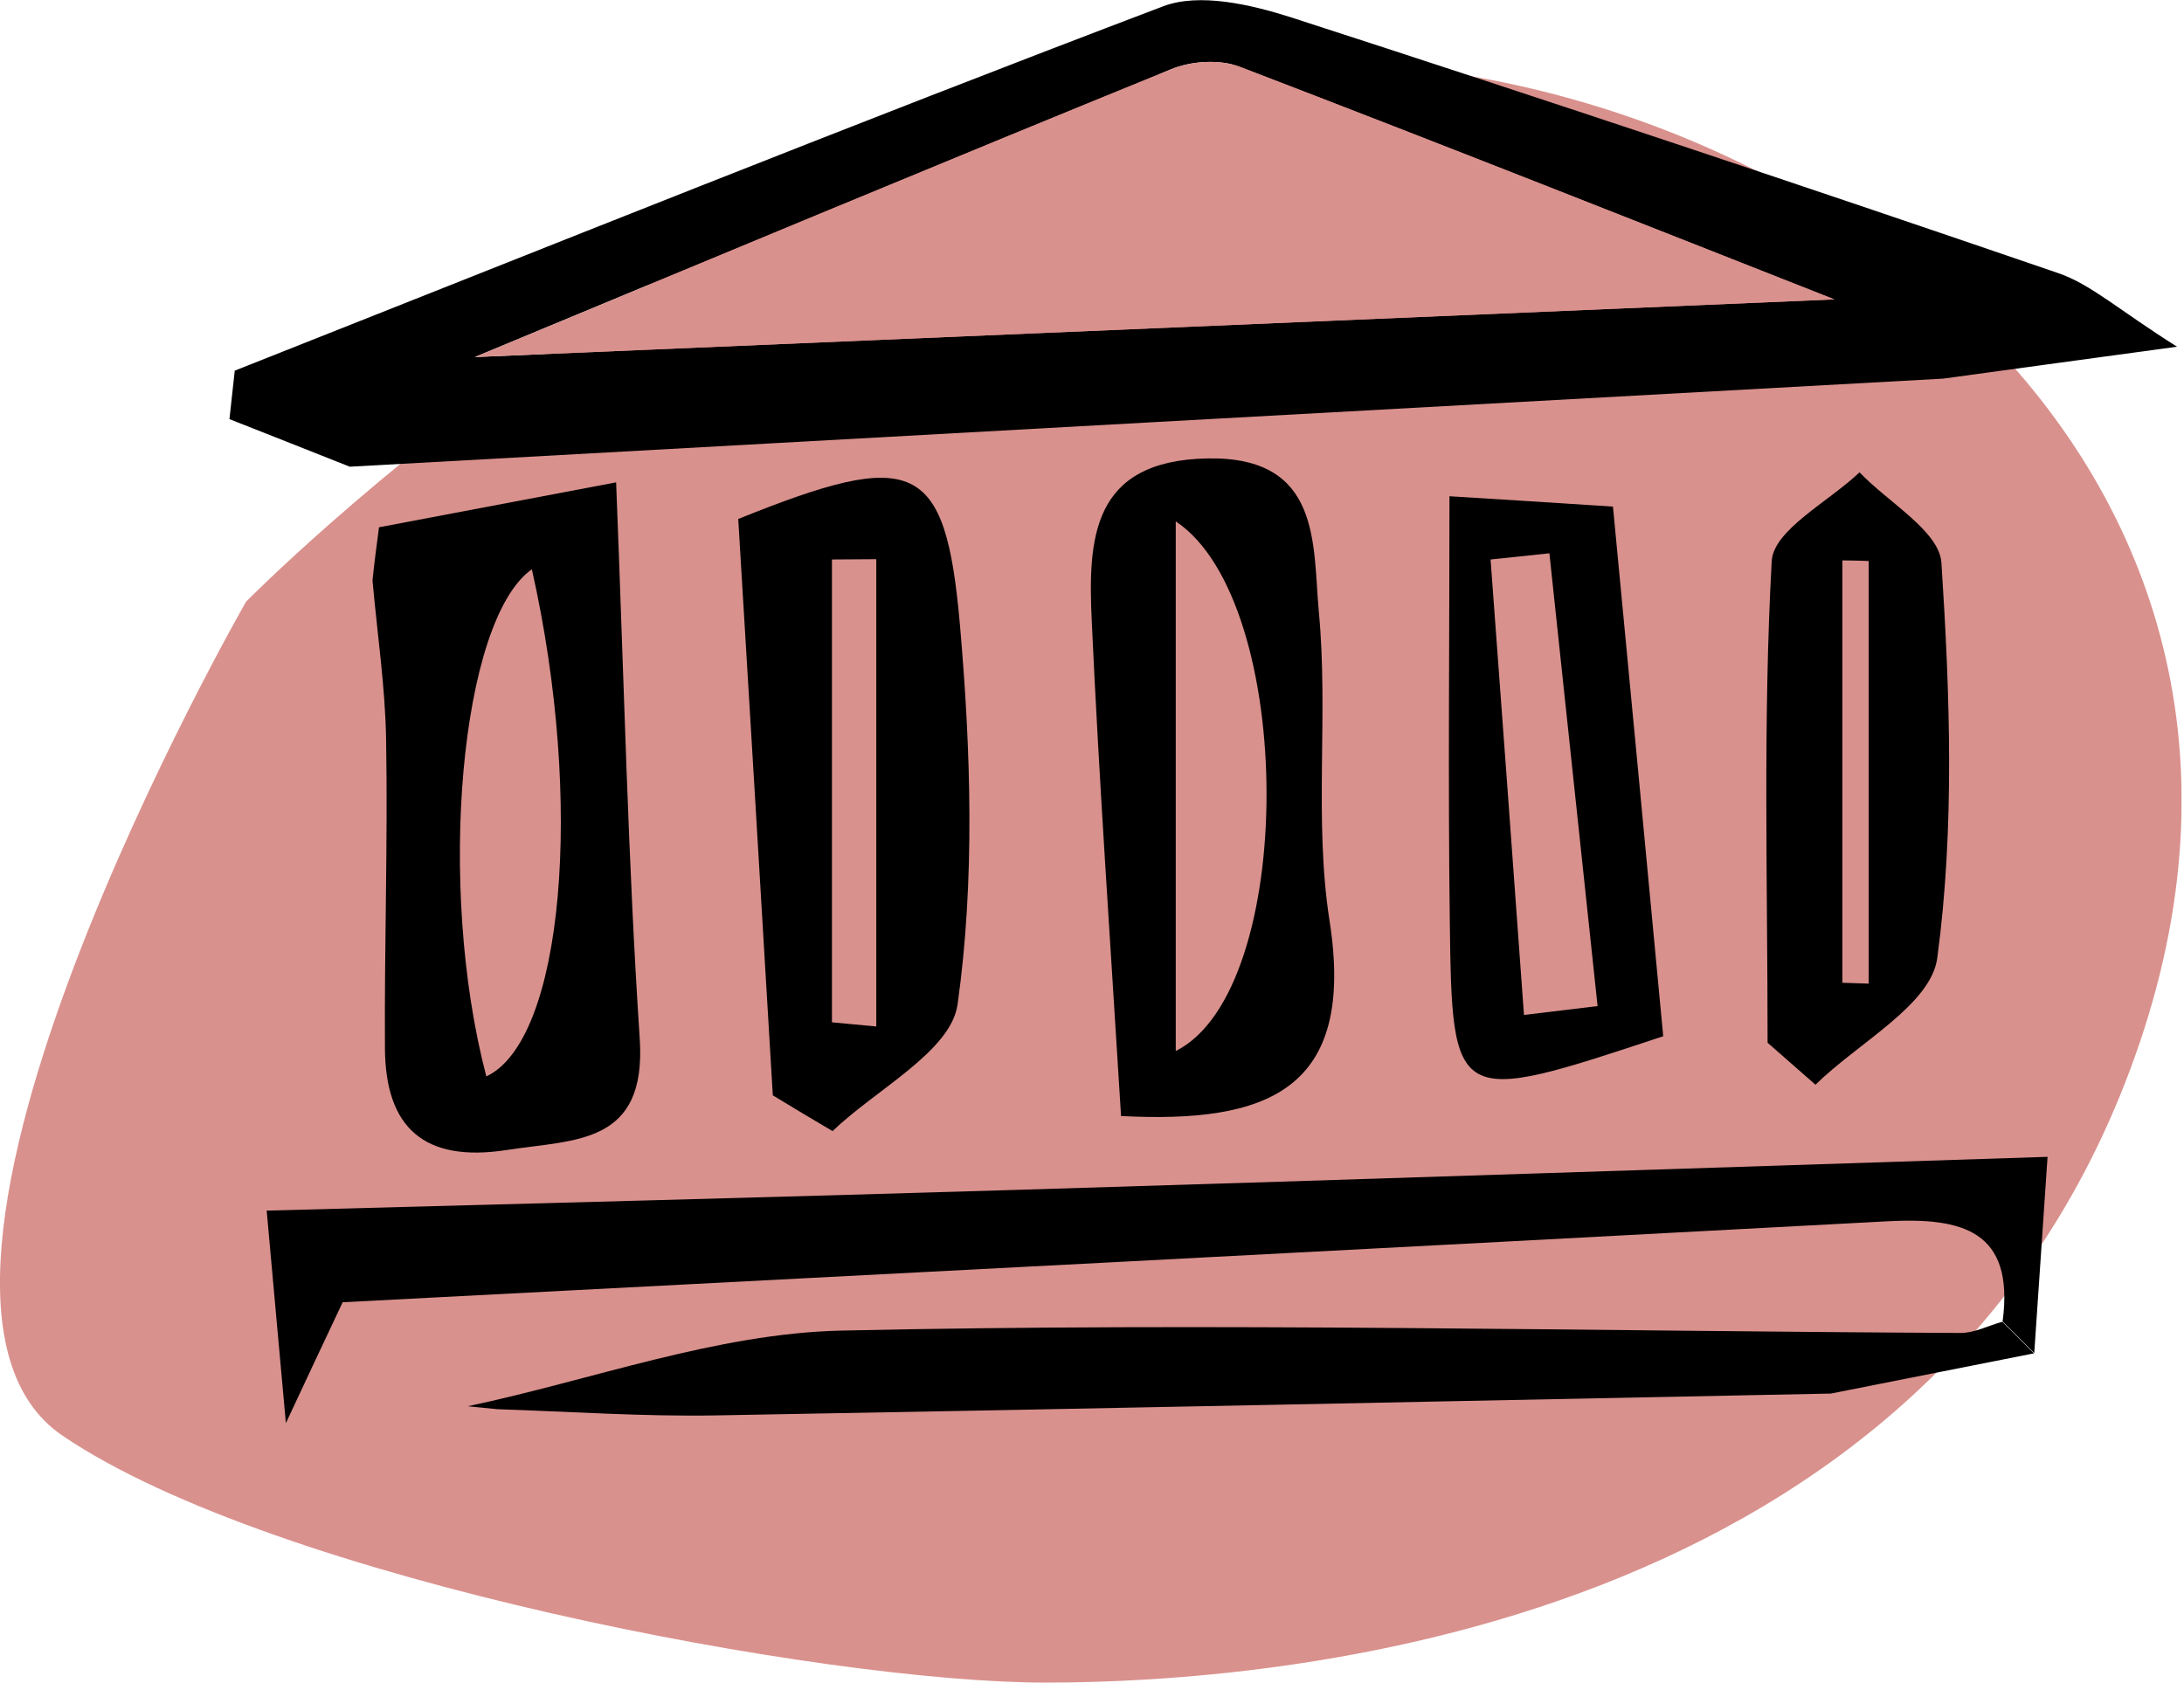 <svg width="253" height="195" viewBox="0 0 253 195" fill="none" xmlns="http://www.w3.org/2000/svg">
<g clip-path="url(#clip0_493_792)">
<path d="M28.496 69.727C28.496 69.727 -17.36 149.693 7.264 166.371C31.887 183.049 95.62 195.001 121.236 194.967C146.818 194.933 224.592 189.625 247.88 120.789C271.168 51.953 206.065 4.933 146.887 7.227C87.709 9.522 28.496 69.727 28.496 69.727Z" fill="#D9918D"/>
<path d="M225.107 43.872C163.565 47.263 102.059 50.653 40.517 54.078C35.894 52.228 31.237 50.413 26.579 48.564C26.785 46.681 26.99 44.831 27.195 42.948C63.017 28.77 98.771 14.386 134.764 0.722C138.942 -0.854 144.867 0.516 149.49 1.989C179.216 11.612 208.874 21.509 238.428 31.646C242.23 32.948 245.449 35.927 252.196 40.174C240.449 41.783 232.778 42.811 225.107 43.872ZM212.504 34.694C190.86 26.167 167.298 16.817 143.634 7.742C141.305 6.852 138.017 7.057 135.689 8.016C108.394 19.146 81.202 30.482 55.004 41.372C107.606 39.146 160.963 36.886 212.504 34.694Z" fill="black"/>
<path d="M30.893 140.277C60.139 139.49 89.42 138.736 118.667 137.846C158.187 136.647 197.673 135.312 237.194 134.044C236.68 141.613 236.167 149.216 235.653 156.784C234.42 155.551 233.221 154.353 231.988 153.12C233.393 142.538 227.228 141.065 218.701 141.51C158.632 144.729 98.53 147.846 39.694 150.894C37.194 156.202 35.139 160.551 33.119 164.901C32.365 156.716 31.646 148.496 30.893 140.277Z" fill="black"/>
<path d="M43.907 61.097C52.023 59.556 60.174 58.015 71.373 55.891C72.297 79.008 72.742 99.761 74.112 120.412C74.9 132.707 66.578 132.022 58.701 133.254C49.181 134.727 44.626 130.72 44.592 121.405C44.523 109.522 44.934 97.604 44.729 85.72C44.626 79.556 43.701 73.426 43.153 67.261C43.359 65.207 43.633 63.152 43.907 61.097ZM56.338 124.727C65.242 120.549 67.708 93.015 61.612 65.96C53.325 71.816 50.551 102.706 56.338 124.727Z" fill="black"/>
<path d="M54.183 162.946C68.601 159.898 82.95 154.521 97.402 154.179C140.621 153.22 183.875 154.247 227.128 154.453C228.738 154.453 230.348 153.597 231.957 153.152C233.19 154.384 234.389 155.583 235.622 156.816C227.779 158.357 219.937 159.932 212.094 161.474C168.978 162.33 125.895 163.254 82.779 164.008C74.423 164.145 66.032 163.563 57.642 163.289C56.512 163.186 55.347 163.049 54.183 162.946Z" fill="black"/>
<path d="M89.525 126.917C88.19 104.452 86.854 82.02 85.519 60.137C105.964 51.883 109.525 53.322 111.204 72.431C112.471 87.02 112.95 101.986 110.93 116.369C110.176 121.815 101.512 126.198 96.443 131.061C94.114 129.691 91.82 128.322 89.525 126.917ZM96.375 118.459C98.087 118.63 99.799 118.767 101.512 118.938C101.512 100.89 101.512 82.842 101.512 64.794C99.799 64.794 98.087 64.828 96.375 64.828C96.375 82.705 96.375 100.582 96.375 118.459Z" fill="black"/>
<path d="M129.866 129.317C128.633 109.248 127.332 90.686 126.476 72.056C126.031 62.536 126.373 53.358 139.901 53.118C153.12 52.878 152.058 63.118 152.777 70.892C153.907 82.741 152.195 94.967 154.01 106.645C157.127 126.474 146.647 130.173 129.866 129.317ZM136.202 60.412C136.202 81.2 136.202 101.132 136.202 121.782C150.277 114.762 150.175 69.693 136.202 60.412Z" fill="black"/>
<path d="M192.671 120.07C168.322 128.152 168.219 128.152 167.945 106.508C167.739 90.275 167.911 74.008 167.911 57.501C174.041 57.878 179.486 58.221 186.849 58.7C188.835 79.453 190.787 100.036 192.671 120.07ZM176.541 117.604C179.383 117.262 182.226 116.919 185.068 116.577C183.219 99.077 181.335 81.611 179.486 64.111C177.226 64.351 174.931 64.59 172.671 64.83C173.972 82.399 175.274 100.001 176.541 117.604Z" fill="black"/>
<path d="M204.762 120.824C204.762 102.229 204.214 83.564 205.241 65.003C205.447 61.407 211.851 58.119 215.412 54.729C218.734 58.222 224.659 61.544 224.899 65.208C225.892 80.448 226.44 95.962 224.419 110.996C223.7 116.441 215.241 120.824 210.31 125.688C208.46 124.078 206.611 122.434 204.762 120.824ZM216.474 65.003C215.447 64.968 214.453 64.934 213.426 64.934C213.426 81.235 213.426 97.571 213.426 113.872C214.453 113.907 215.447 113.941 216.474 113.975C216.474 97.639 216.474 81.304 216.474 65.003Z" fill="black"/>
<path d="M212.507 34.694C160.966 36.886 107.61 39.146 55.007 41.372C81.24 30.482 108.432 19.112 135.692 8.016C138.021 7.057 141.309 6.851 143.637 7.742C167.302 16.817 190.863 26.167 212.507 34.694Z" fill="#D9918D"/>
</g>
<defs>
<clipPath id="clip0_493_792">
<rect width="252.706" height="195" fill="white"/>
</clipPath>
</defs>
</svg>
